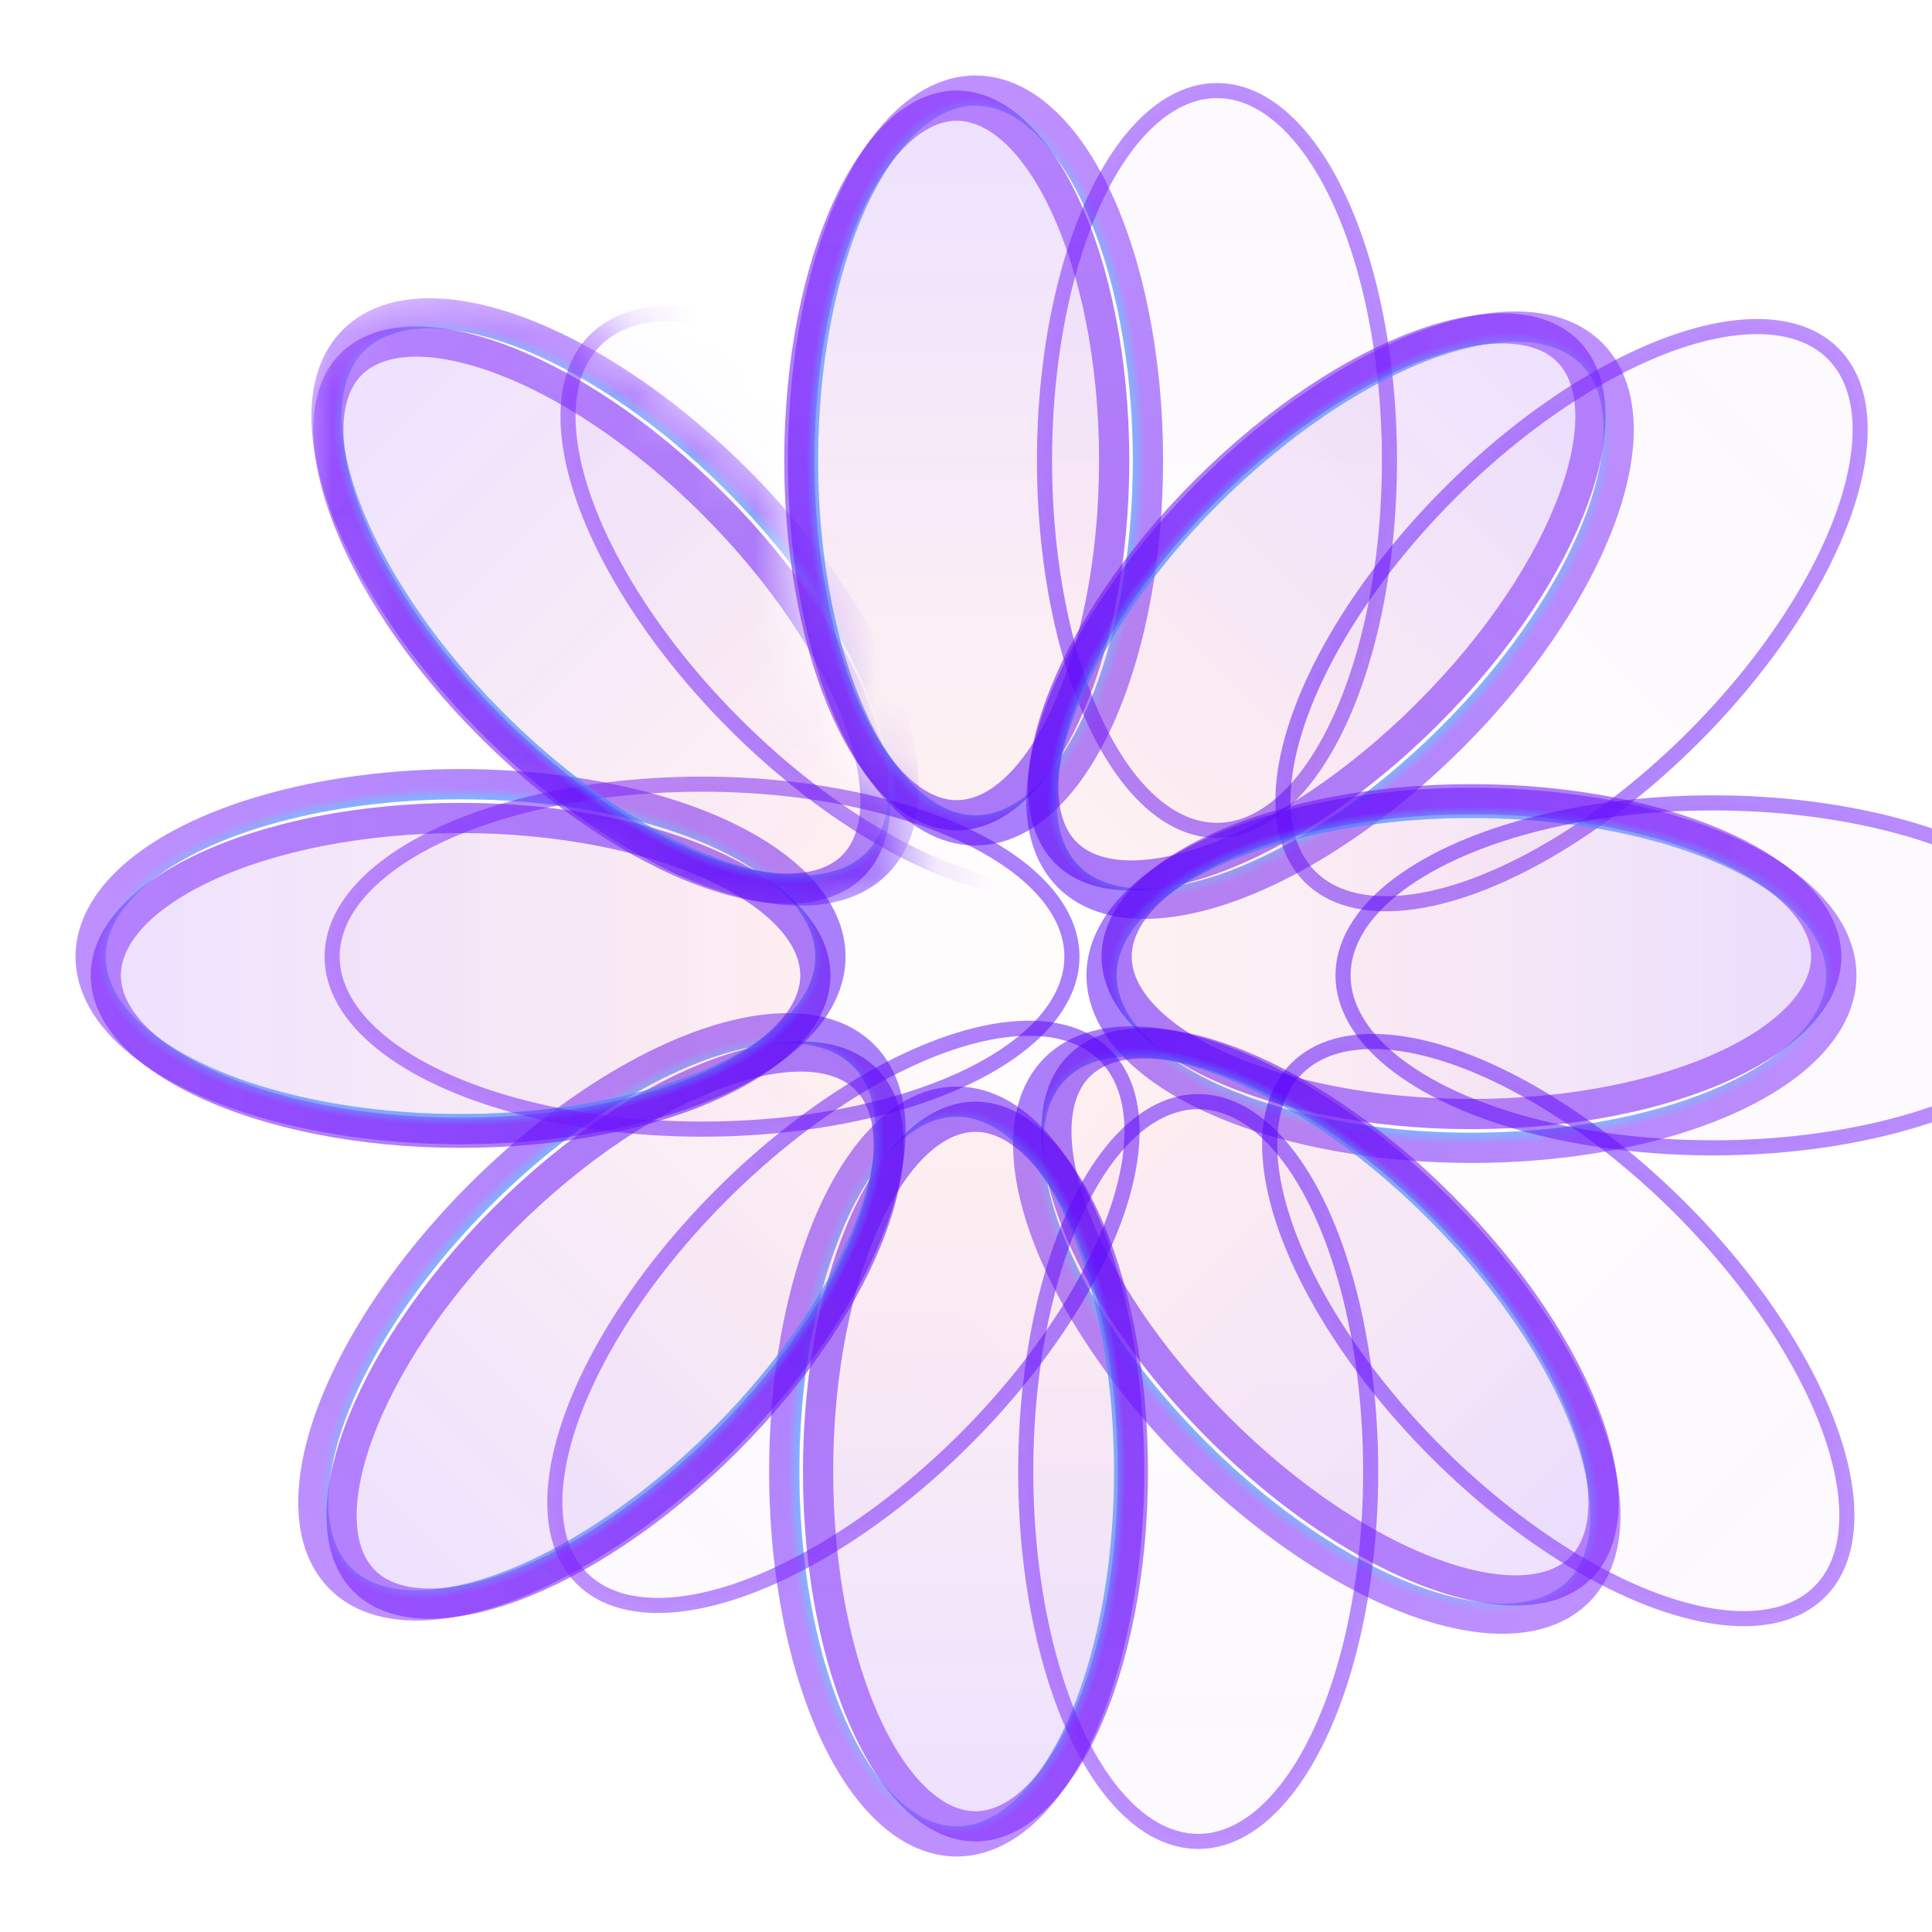 <svg width="32" height="32" viewBox="0 0 32 32" fill="none" xmlns="http://www.w3.org/2000/svg">
<ellipse cx="15.847" cy="7.627" rx="2.857" ry="6.127" fill="url(#paint0_linear_6150_111296)" fill-opacity="0.5"/>
<path d="M18.454 7.627C18.454 9.291 18.139 10.784 17.64 11.853C17.133 12.942 16.481 13.503 15.847 13.503C15.213 13.503 14.561 12.942 14.053 11.853C13.555 10.784 13.24 9.291 13.24 7.627C13.24 5.963 13.555 4.469 14.053 3.4C14.561 2.311 15.213 1.75 15.847 1.75C16.481 1.75 17.133 2.311 17.64 3.4C18.139 4.469 18.454 5.963 18.454 7.627Z" stroke="url(#paint1_linear_6150_111296)" stroke-opacity="0.5" stroke-width="0.5"/>
<g filter="url(#filter0_f_6150_111296)">
<ellipse cx="16.157" cy="7.627" rx="2.857" ry="6.127" stroke="url(#paint2_linear_6150_111296)" stroke-opacity="0.5" stroke-width="0.5"/>
<ellipse cx="16.157" cy="7.627" rx="2.857" ry="6.127" stroke="url(#paint3_angular_6150_111296)" stroke-width="0.5"/>
</g>
<g filter="url(#filter1_bii_6150_111296)">
<ellipse cx="16.157" cy="7.627" rx="2.857" ry="6.127" fill="url(#paint4_linear_6150_111296)" fill-opacity="0.1"/>
<ellipse cx="16.157" cy="7.627" rx="2.857" ry="6.127" stroke="url(#paint5_linear_6150_111296)" stroke-opacity="0.5" stroke-width="0.25"/>
<ellipse cx="16.157" cy="7.627" rx="2.857" ry="6.127" stroke="url(#paint6_angular_6150_111296)" stroke-width="0.25"/>
</g>
<ellipse cx="21.811" cy="9.97" rx="2.857" ry="6.127" transform="rotate(45 21.811 9.97)" fill="url(#paint7_linear_6150_111296)" fill-opacity="0.5"/>
<path d="M23.654 11.813C22.478 12.99 21.199 13.823 20.091 14.227C18.961 14.638 18.104 14.573 17.656 14.125C17.207 13.677 17.143 12.819 17.554 11.69C17.958 10.582 18.791 9.303 19.968 8.127C21.144 6.95 22.423 6.117 23.531 5.713C24.661 5.302 25.518 5.366 25.966 5.815C26.415 6.263 26.479 7.12 26.068 8.25C25.664 9.358 24.831 10.637 23.654 11.813Z" stroke="url(#paint8_linear_6150_111296)" stroke-opacity="0.5" stroke-width="0.5"/>
<g filter="url(#filter2_f_6150_111296)">
<ellipse cx="22.03" cy="10.189" rx="2.857" ry="6.127" transform="rotate(45 22.03 10.189)" stroke="url(#paint9_linear_6150_111296)" stroke-opacity="0.5" stroke-width="0.5"/>
<ellipse cx="22.03" cy="10.189" rx="2.857" ry="6.127" transform="rotate(45 22.03 10.189)" stroke="url(#paint10_angular_6150_111296)" stroke-width="0.5"/>
</g>
<g filter="url(#filter3_bii_6150_111296)">
<ellipse cx="22.03" cy="10.189" rx="2.857" ry="6.127" transform="rotate(45 22.03 10.189)" fill="url(#paint11_linear_6150_111296)" fill-opacity="0.1"/>
<ellipse cx="22.03" cy="10.189" rx="2.857" ry="6.127" transform="rotate(45 22.03 10.189)" stroke="url(#paint12_linear_6150_111296)" stroke-opacity="0.5" stroke-width="0.25"/>
<ellipse cx="22.03" cy="10.189" rx="2.857" ry="6.127" transform="rotate(45 22.03 10.189)" stroke="url(#paint13_angular_6150_111296)" stroke-width="0.25"/>
</g>
<ellipse cx="24.372" cy="15.845" rx="2.857" ry="6.127" transform="rotate(90 24.372 15.845)" fill="url(#paint14_linear_6150_111296)" fill-opacity="0.5"/>
<path d="M24.372 18.452C22.708 18.452 21.214 18.137 20.145 17.639C19.056 17.131 18.495 16.479 18.495 15.845C18.495 15.211 19.056 14.559 20.145 14.052C21.214 13.553 22.708 13.238 24.372 13.238C26.035 13.238 27.529 13.553 28.598 14.052C29.687 14.559 30.248 15.211 30.248 15.845C30.248 16.479 29.687 17.131 28.598 17.639C27.529 18.137 26.035 18.452 24.372 18.452Z" stroke="url(#paint15_linear_6150_111296)" stroke-opacity="0.5" stroke-width="0.5"/>
<g filter="url(#filter4_f_6150_111296)">
<ellipse cx="24.372" cy="16.155" rx="2.857" ry="6.127" transform="rotate(90 24.372 16.155)" stroke="url(#paint16_linear_6150_111296)" stroke-opacity="0.5" stroke-width="0.5"/>
<ellipse cx="24.372" cy="16.155" rx="2.857" ry="6.127" transform="rotate(90 24.372 16.155)" stroke="url(#paint17_angular_6150_111296)" stroke-width="0.5"/>
</g>
<g filter="url(#filter5_bii_6150_111296)">
<ellipse cx="24.372" cy="16.155" rx="2.857" ry="6.127" transform="rotate(90 24.372 16.155)" fill="url(#paint18_linear_6150_111296)" fill-opacity="0.1"/>
<ellipse cx="24.372" cy="16.155" rx="2.857" ry="6.127" transform="rotate(90 24.372 16.155)" stroke="url(#paint19_linear_6150_111296)" stroke-opacity="0.5" stroke-width="0.25"/>
<ellipse cx="24.372" cy="16.155" rx="2.857" ry="6.127" transform="rotate(90 24.372 16.155)" stroke="url(#paint20_angular_6150_111296)" stroke-width="0.25"/>
</g>
<ellipse cx="22.029" cy="21.811" rx="2.857" ry="6.127" transform="rotate(135 22.029 21.811)" fill="url(#paint21_linear_6150_111296)" fill-opacity="0.5"/>
<path d="M20.186 23.654C19.009 22.478 18.175 21.199 17.772 20.091C17.361 18.962 17.425 18.104 17.873 17.656C18.322 17.207 19.179 17.143 20.308 17.554C21.416 17.958 22.696 18.791 23.872 19.968C25.048 21.144 25.882 22.423 26.285 23.532C26.697 24.661 26.632 25.518 26.184 25.966C25.736 26.415 24.878 26.479 23.749 26.068C22.641 25.665 21.362 24.831 20.186 23.654Z" stroke="url(#paint22_linear_6150_111296)" stroke-opacity="0.5" stroke-width="0.5"/>
<g filter="url(#filter6_f_6150_111296)">
<ellipse cx="21.81" cy="22.03" rx="2.857" ry="6.127" transform="rotate(135 21.81 22.03)" stroke="url(#paint23_linear_6150_111296)" stroke-opacity="0.5" stroke-width="0.5"/>
<ellipse cx="21.81" cy="22.03" rx="2.857" ry="6.127" transform="rotate(135 21.81 22.03)" stroke="url(#paint24_angular_6150_111296)" stroke-width="0.5"/>
</g>
<g filter="url(#filter7_bii_6150_111296)">
<ellipse cx="21.81" cy="22.03" rx="2.857" ry="6.127" transform="rotate(135 21.81 22.03)" fill="url(#paint25_linear_6150_111296)" fill-opacity="0.1"/>
<ellipse cx="21.81" cy="22.03" rx="2.857" ry="6.127" transform="rotate(135 21.81 22.03)" stroke="url(#paint26_linear_6150_111296)" stroke-opacity="0.5" stroke-width="0.25"/>
<ellipse cx="21.81" cy="22.03" rx="2.857" ry="6.127" transform="rotate(135 21.81 22.03)" stroke="url(#paint27_angular_6150_111296)" stroke-width="0.25"/>
</g>
<ellipse cx="16.157" cy="24.373" rx="2.857" ry="6.127" transform="rotate(-180 16.157 24.373)" fill="url(#paint28_linear_6150_111296)" fill-opacity="0.5"/>
<path d="M13.55 24.373C13.55 22.709 13.865 21.215 14.364 20.147C14.871 19.058 15.523 18.497 16.157 18.497C16.791 18.497 17.442 19.058 17.95 20.147C18.449 21.215 18.764 22.709 18.764 24.373C18.764 26.037 18.449 27.531 17.95 28.6C17.442 29.689 16.791 30.25 16.157 30.25C15.523 30.25 14.871 29.689 14.364 28.6C13.865 27.531 13.55 26.037 13.55 24.373Z" stroke="url(#paint29_linear_6150_111296)" stroke-opacity="0.5" stroke-width="0.5"/>
<g filter="url(#filter8_f_6150_111296)">
<ellipse cx="15.846" cy="24.373" rx="2.857" ry="6.127" transform="rotate(-180 15.846 24.373)" stroke="url(#paint30_linear_6150_111296)" stroke-opacity="0.5" stroke-width="0.5"/>
<ellipse cx="15.846" cy="24.373" rx="2.857" ry="6.127" transform="rotate(-180 15.846 24.373)" stroke="url(#paint31_angular_6150_111296)" stroke-width="0.5"/>
</g>
<g filter="url(#filter9_bii_6150_111296)">
<ellipse cx="15.846" cy="24.373" rx="2.857" ry="6.127" transform="rotate(-180 15.846 24.373)" fill="url(#paint32_linear_6150_111296)" fill-opacity="0.1"/>
<ellipse cx="15.846" cy="24.373" rx="2.857" ry="6.127" transform="rotate(-180 15.846 24.373)" stroke="url(#paint33_linear_6150_111296)" stroke-opacity="0.5" stroke-width="0.25"/>
<ellipse cx="15.846" cy="24.373" rx="2.857" ry="6.127" transform="rotate(-180 15.846 24.373)" stroke="url(#paint34_angular_6150_111296)" stroke-width="0.25"/>
</g>
<ellipse cx="10.189" cy="22.03" rx="2.857" ry="6.127" transform="rotate(-135 10.189 22.03)" fill="url(#paint35_linear_6150_111296)" fill-opacity="0.5"/>
<path d="M8.346 20.187C9.522 19.01 10.801 18.177 11.909 17.773C13.039 17.362 13.896 17.427 14.344 17.875C14.793 18.323 14.857 19.18 14.446 20.31C14.042 21.418 13.209 22.697 12.032 23.873C10.856 25.05 9.577 25.883 8.469 26.287C7.339 26.698 6.482 26.634 6.034 26.185C5.585 25.737 5.521 24.88 5.932 23.75C6.336 22.642 7.169 21.363 8.346 20.187Z" stroke="url(#paint36_linear_6150_111296)" stroke-opacity="0.5" stroke-width="0.5"/>
<g filter="url(#filter10_f_6150_111296)">
<ellipse cx="9.97" cy="21.811" rx="2.857" ry="6.127" transform="rotate(-135 9.97 21.811)" stroke="url(#paint37_linear_6150_111296)" stroke-opacity="0.5" stroke-width="0.5"/>
<ellipse cx="9.97" cy="21.811" rx="2.857" ry="6.127" transform="rotate(-135 9.97 21.811)" stroke="url(#paint38_angular_6150_111296)" stroke-width="0.5"/>
</g>
<g filter="url(#filter11_bii_6150_111296)">
<ellipse cx="9.97" cy="21.811" rx="2.857" ry="6.127" transform="rotate(-135 9.97 21.811)" fill="url(#paint39_linear_6150_111296)" fill-opacity="0.1"/>
<ellipse cx="9.97" cy="21.811" rx="2.857" ry="6.127" transform="rotate(-135 9.97 21.811)" stroke="url(#paint40_linear_6150_111296)" stroke-opacity="0.5" stroke-width="0.25"/>
<ellipse cx="9.97" cy="21.811" rx="2.857" ry="6.127" transform="rotate(-135 9.97 21.811)" stroke="url(#paint41_angular_6150_111296)" stroke-width="0.25"/>
</g>
<ellipse cx="7.628" cy="16.155" rx="2.857" ry="6.127" transform="rotate(-90 7.628 16.155)" fill="url(#paint42_linear_6150_111296)" fill-opacity="0.5"/>
<path d="M7.628 13.548C9.292 13.548 10.786 13.863 11.855 14.361C12.944 14.869 13.505 15.521 13.505 16.155C13.505 16.789 12.944 17.441 11.855 17.948C10.786 18.447 9.292 18.762 7.628 18.762C5.965 18.762 4.471 18.447 3.402 17.948C2.313 17.441 1.752 16.789 1.752 16.155C1.752 15.521 2.313 14.869 3.402 14.361C4.471 13.863 5.965 13.548 7.628 13.548Z" stroke="url(#paint43_linear_6150_111296)" stroke-opacity="0.5" stroke-width="0.5"/>
<g filter="url(#filter12_f_6150_111296)">
<ellipse cx="7.628" cy="15.845" rx="2.857" ry="6.127" transform="rotate(-90 7.628 15.845)" stroke="url(#paint44_linear_6150_111296)" stroke-opacity="0.5" stroke-width="0.5"/>
<ellipse cx="7.628" cy="15.845" rx="2.857" ry="6.127" transform="rotate(-90 7.628 15.845)" stroke="url(#paint45_angular_6150_111296)" stroke-width="0.5"/>
</g>
<g filter="url(#filter13_bii_6150_111296)">
<ellipse cx="7.628" cy="15.845" rx="2.857" ry="6.127" transform="rotate(-90 7.628 15.845)" fill="url(#paint46_linear_6150_111296)" fill-opacity="0.1"/>
<ellipse cx="7.628" cy="15.845" rx="2.857" ry="6.127" transform="rotate(-90 7.628 15.845)" stroke="url(#paint47_linear_6150_111296)" stroke-opacity="0.5" stroke-width="0.25"/>
<ellipse cx="7.628" cy="15.845" rx="2.857" ry="6.127" transform="rotate(-90 7.628 15.845)" stroke="url(#paint48_angular_6150_111296)" stroke-width="0.25"/>
</g>
<mask id="mask0_6150_111296" style="mask-type:alpha" maskUnits="userSpaceOnUse" x="4" y="4" width="12" height="12">
<path d="M15.347 13.815C13.508 12.666 13.031 9.419 13.022 7.939C11.934 6.92 9.538 4.82 8.661 4.569C7.564 4.256 6.049 4.439 5.056 5.484C4.064 6.528 4.9 10.054 6.049 11.752C7.198 13.45 11.403 15.565 12.474 15.696C13.545 15.826 15.373 15.252 15.347 13.815Z" fill="#D9D9D9"/>
</mask>
<g mask="url(#mask0_6150_111296)">
<ellipse cx="9.969" cy="10.189" rx="2.857" ry="6.127" transform="rotate(-45 9.969 10.189)" fill="url(#paint49_linear_6150_111296)" fill-opacity="0.5"/>
<path d="M11.812 8.346C12.989 9.522 13.823 10.801 14.226 11.909C14.637 13.038 14.573 13.896 14.125 14.344C13.676 14.792 12.819 14.857 11.69 14.445C10.582 14.042 9.302 13.209 8.126 12.032C6.95 10.856 6.116 9.577 5.713 8.468C5.302 7.339 5.366 6.482 5.814 6.034C6.262 5.585 7.12 5.521 8.249 5.932C9.357 6.335 10.636 7.169 11.812 8.346Z" stroke="url(#paint50_linear_6150_111296)" stroke-opacity="0.5" stroke-width="0.5"/>
<g filter="url(#filter14_f_6150_111296)">
<ellipse cx="10.188" cy="9.97" rx="2.857" ry="6.127" transform="rotate(-45 10.188 9.97)" stroke="url(#paint51_linear_6150_111296)" stroke-opacity="0.5" stroke-width="0.5"/>
<ellipse cx="10.188" cy="9.97" rx="2.857" ry="6.127" transform="rotate(-45 10.188 9.97)" stroke="url(#paint52_angular_6150_111296)" stroke-width="0.5"/>
</g>
<g filter="url(#filter15_bii_6150_111296)">
<ellipse cx="10.188" cy="9.97" rx="2.857" ry="6.127" transform="rotate(-45 10.188 9.97)" fill="url(#paint53_linear_6150_111296)" fill-opacity="0.1"/>
<ellipse cx="10.188" cy="9.97" rx="2.857" ry="6.127" transform="rotate(-45 10.188 9.97)" stroke="url(#paint54_linear_6150_111296)" stroke-opacity="0.5" stroke-width="0.25"/>
<ellipse cx="10.188" cy="9.97" rx="2.857" ry="6.127" transform="rotate(-45 10.188 9.97)" stroke="url(#paint55_angular_6150_111296)" stroke-width="0.25"/>
</g>
</g>
<defs>
<filter id="filter0_f_6150_111296" x="12.551" y="0.75" width="7.213" height="13.753" filterUnits="userSpaceOnUse" color-interpolation-filters="sRGB">
<feFlood flood-opacity="0" result="BackgroundImageFix"/>
<feBlend mode="normal" in="SourceGraphic" in2="BackgroundImageFix" result="shape"/>
<feGaussianBlur stdDeviation="0.25" result="effect1_foregroundBlur_6150_111296"/>
</filter>
<filter id="filter1_bii_6150_111296" x="11.176" y="-2.625" width="11.963" height="19.703" filterUnits="userSpaceOnUse" color-interpolation-filters="sRGB">
<feFlood flood-opacity="0" result="BackgroundImageFix"/>
<feGaussianBlur in="BackgroundImageFix" stdDeviation="1"/>
<feComposite in2="SourceAlpha" operator="in" result="effect1_backgroundBlur_6150_111296"/>
<feBlend mode="normal" in="SourceGraphic" in2="effect1_backgroundBlur_6150_111296" result="shape"/>
<feColorMatrix in="SourceAlpha" type="matrix" values="0 0 0 0 0 0 0 0 0 0 0 0 0 0 0 0 0 0 127 0" result="hardAlpha"/>
<feOffset dy="4"/>
<feGaussianBlur stdDeviation="1.6"/>
<feComposite in2="hardAlpha" operator="arithmetic" k2="-1" k3="1"/>
<feColorMatrix type="matrix" values="0 0 0 0 0.49 0 0 0 0 0.133 0 0 0 0 1 0 0 0 0.65 0"/>
<feBlend mode="normal" in2="shape" result="effect2_innerShadow_6150_111296"/>
<feColorMatrix in="SourceAlpha" type="matrix" values="0 0 0 0 0 0 0 0 0 0 0 0 0 0 0 0 0 0 127 0" result="hardAlpha"/>
<feOffset dx="4" dy="-4"/>
<feGaussianBlur stdDeviation="2.15"/>
<feComposite in2="hardAlpha" operator="arithmetic" k2="-1" k3="1"/>
<feColorMatrix type="matrix" values="0 0 0 0 0.329 0 0 0 0 0 0 0 0 0 0.988 0 0 0 0.58 0"/>
<feBlend mode="normal" in2="effect2_innerShadow_6150_111296" result="effect3_innerShadow_6150_111296"/>
</filter>
<filter id="filter2_f_6150_111296" x="16.498" y="4.658" width="11.062" height="11.062" filterUnits="userSpaceOnUse" color-interpolation-filters="sRGB">
<feFlood flood-opacity="0" result="BackgroundImageFix"/>
<feBlend mode="normal" in="SourceGraphic" in2="BackgroundImageFix" result="shape"/>
<feGaussianBlur stdDeviation="0.25" result="effect1_foregroundBlur_6150_111296"/>
</filter>
<filter id="filter3_bii_6150_111296" x="15.123" y="1.283" width="15.812" height="17.012" filterUnits="userSpaceOnUse" color-interpolation-filters="sRGB">
<feFlood flood-opacity="0" result="BackgroundImageFix"/>
<feGaussianBlur in="BackgroundImageFix" stdDeviation="1"/>
<feComposite in2="SourceAlpha" operator="in" result="effect1_backgroundBlur_6150_111296"/>
<feBlend mode="normal" in="SourceGraphic" in2="effect1_backgroundBlur_6150_111296" result="shape"/>
<feColorMatrix in="SourceAlpha" type="matrix" values="0 0 0 0 0 0 0 0 0 0 0 0 0 0 0 0 0 0 127 0" result="hardAlpha"/>
<feOffset dy="4"/>
<feGaussianBlur stdDeviation="1.6"/>
<feComposite in2="hardAlpha" operator="arithmetic" k2="-1" k3="1"/>
<feColorMatrix type="matrix" values="0 0 0 0 0.49 0 0 0 0 0.133 0 0 0 0 1 0 0 0 0.65 0"/>
<feBlend mode="normal" in2="shape" result="effect2_innerShadow_6150_111296"/>
<feColorMatrix in="SourceAlpha" type="matrix" values="0 0 0 0 0 0 0 0 0 0 0 0 0 0 0 0 0 0 127 0" result="hardAlpha"/>
<feOffset dx="4" dy="-4"/>
<feGaussianBlur stdDeviation="2.15"/>
<feComposite in2="hardAlpha" operator="arithmetic" k2="-1" k3="1"/>
<feColorMatrix type="matrix" values="0 0 0 0 0.329 0 0 0 0 0 0 0 0 0 0.988 0 0 0 0.58 0"/>
<feBlend mode="normal" in2="effect2_innerShadow_6150_111296" result="effect3_innerShadow_6150_111296"/>
</filter>
<filter id="filter4_f_6150_111296" x="17.494" y="12.548" width="13.754" height="7.213" filterUnits="userSpaceOnUse" color-interpolation-filters="sRGB">
<feFlood flood-opacity="0" result="BackgroundImageFix"/>
<feBlend mode="normal" in="SourceGraphic" in2="BackgroundImageFix" result="shape"/>
<feGaussianBlur stdDeviation="0.25" result="effect1_foregroundBlur_6150_111296"/>
</filter>
<filter id="filter5_bii_6150_111296" x="16.119" y="9.173" width="18.504" height="13.164" filterUnits="userSpaceOnUse" color-interpolation-filters="sRGB">
<feFlood flood-opacity="0" result="BackgroundImageFix"/>
<feGaussianBlur in="BackgroundImageFix" stdDeviation="1"/>
<feComposite in2="SourceAlpha" operator="in" result="effect1_backgroundBlur_6150_111296"/>
<feBlend mode="normal" in="SourceGraphic" in2="effect1_backgroundBlur_6150_111296" result="shape"/>
<feColorMatrix in="SourceAlpha" type="matrix" values="0 0 0 0 0 0 0 0 0 0 0 0 0 0 0 0 0 0 127 0" result="hardAlpha"/>
<feOffset dy="4"/>
<feGaussianBlur stdDeviation="1.6"/>
<feComposite in2="hardAlpha" operator="arithmetic" k2="-1" k3="1"/>
<feColorMatrix type="matrix" values="0 0 0 0 0.49 0 0 0 0 0.133 0 0 0 0 1 0 0 0 0.65 0"/>
<feBlend mode="normal" in2="shape" result="effect2_innerShadow_6150_111296"/>
<feColorMatrix in="SourceAlpha" type="matrix" values="0 0 0 0 0 0 0 0 0 0 0 0 0 0 0 0 0 0 127 0" result="hardAlpha"/>
<feOffset dx="4" dy="-4"/>
<feGaussianBlur stdDeviation="2.15"/>
<feComposite in2="hardAlpha" operator="arithmetic" k2="-1" k3="1"/>
<feColorMatrix type="matrix" values="0 0 0 0 0.329 0 0 0 0 0 0 0 0 0 0.988 0 0 0 0.58 0"/>
<feBlend mode="normal" in2="effect2_innerShadow_6150_111296" result="effect3_innerShadow_6150_111296"/>
</filter>
<filter id="filter6_f_6150_111296" x="16.279" y="16.499" width="11.062" height="11.062" filterUnits="userSpaceOnUse" color-interpolation-filters="sRGB">
<feFlood flood-opacity="0" result="BackgroundImageFix"/>
<feBlend mode="normal" in="SourceGraphic" in2="BackgroundImageFix" result="shape"/>
<feGaussianBlur stdDeviation="0.25" result="effect1_foregroundBlur_6150_111296"/>
</filter>
<filter id="filter7_bii_6150_111296" x="14.904" y="13.124" width="15.812" height="17.012" filterUnits="userSpaceOnUse" color-interpolation-filters="sRGB">
<feFlood flood-opacity="0" result="BackgroundImageFix"/>
<feGaussianBlur in="BackgroundImageFix" stdDeviation="1"/>
<feComposite in2="SourceAlpha" operator="in" result="effect1_backgroundBlur_6150_111296"/>
<feBlend mode="normal" in="SourceGraphic" in2="effect1_backgroundBlur_6150_111296" result="shape"/>
<feColorMatrix in="SourceAlpha" type="matrix" values="0 0 0 0 0 0 0 0 0 0 0 0 0 0 0 0 0 0 127 0" result="hardAlpha"/>
<feOffset dy="4"/>
<feGaussianBlur stdDeviation="1.6"/>
<feComposite in2="hardAlpha" operator="arithmetic" k2="-1" k3="1"/>
<feColorMatrix type="matrix" values="0 0 0 0 0.49 0 0 0 0 0.133 0 0 0 0 1 0 0 0 0.65 0"/>
<feBlend mode="normal" in2="shape" result="effect2_innerShadow_6150_111296"/>
<feColorMatrix in="SourceAlpha" type="matrix" values="0 0 0 0 0 0 0 0 0 0 0 0 0 0 0 0 0 0 127 0" result="hardAlpha"/>
<feOffset dx="4" dy="-4"/>
<feGaussianBlur stdDeviation="2.15"/>
<feComposite in2="hardAlpha" operator="arithmetic" k2="-1" k3="1"/>
<feColorMatrix type="matrix" values="0 0 0 0 0.329 0 0 0 0 0 0 0 0 0 0.988 0 0 0 0.58 0"/>
<feBlend mode="normal" in2="effect2_innerShadow_6150_111296" result="effect3_innerShadow_6150_111296"/>
</filter>
<filter id="filter8_f_6150_111296" x="12.24" y="17.497" width="7.213" height="13.753" filterUnits="userSpaceOnUse" color-interpolation-filters="sRGB">
<feFlood flood-opacity="0" result="BackgroundImageFix"/>
<feBlend mode="normal" in="SourceGraphic" in2="BackgroundImageFix" result="shape"/>
<feGaussianBlur stdDeviation="0.25" result="effect1_foregroundBlur_6150_111296"/>
</filter>
<filter id="filter9_bii_6150_111296" x="10.865" y="14.122" width="11.963" height="19.703" filterUnits="userSpaceOnUse" color-interpolation-filters="sRGB">
<feFlood flood-opacity="0" result="BackgroundImageFix"/>
<feGaussianBlur in="BackgroundImageFix" stdDeviation="1"/>
<feComposite in2="SourceAlpha" operator="in" result="effect1_backgroundBlur_6150_111296"/>
<feBlend mode="normal" in="SourceGraphic" in2="effect1_backgroundBlur_6150_111296" result="shape"/>
<feColorMatrix in="SourceAlpha" type="matrix" values="0 0 0 0 0 0 0 0 0 0 0 0 0 0 0 0 0 0 127 0" result="hardAlpha"/>
<feOffset dy="4"/>
<feGaussianBlur stdDeviation="1.6"/>
<feComposite in2="hardAlpha" operator="arithmetic" k2="-1" k3="1"/>
<feColorMatrix type="matrix" values="0 0 0 0 0.49 0 0 0 0 0.133 0 0 0 0 1 0 0 0 0.65 0"/>
<feBlend mode="normal" in2="shape" result="effect2_innerShadow_6150_111296"/>
<feColorMatrix in="SourceAlpha" type="matrix" values="0 0 0 0 0 0 0 0 0 0 0 0 0 0 0 0 0 0 127 0" result="hardAlpha"/>
<feOffset dx="4" dy="-4"/>
<feGaussianBlur stdDeviation="2.15"/>
<feComposite in2="hardAlpha" operator="arithmetic" k2="-1" k3="1"/>
<feColorMatrix type="matrix" values="0 0 0 0 0.329 0 0 0 0 0 0 0 0 0 0.988 0 0 0 0.58 0"/>
<feBlend mode="normal" in2="effect2_innerShadow_6150_111296" result="effect3_innerShadow_6150_111296"/>
</filter>
<filter id="filter10_f_6150_111296" x="4.439" y="16.28" width="11.062" height="11.062" filterUnits="userSpaceOnUse" color-interpolation-filters="sRGB">
<feFlood flood-opacity="0" result="BackgroundImageFix"/>
<feBlend mode="normal" in="SourceGraphic" in2="BackgroundImageFix" result="shape"/>
<feGaussianBlur stdDeviation="0.25" result="effect1_foregroundBlur_6150_111296"/>
</filter>
<filter id="filter11_bii_6150_111296" x="3.064" y="12.905" width="15.812" height="17.012" filterUnits="userSpaceOnUse" color-interpolation-filters="sRGB">
<feFlood flood-opacity="0" result="BackgroundImageFix"/>
<feGaussianBlur in="BackgroundImageFix" stdDeviation="1"/>
<feComposite in2="SourceAlpha" operator="in" result="effect1_backgroundBlur_6150_111296"/>
<feBlend mode="normal" in="SourceGraphic" in2="effect1_backgroundBlur_6150_111296" result="shape"/>
<feColorMatrix in="SourceAlpha" type="matrix" values="0 0 0 0 0 0 0 0 0 0 0 0 0 0 0 0 0 0 127 0" result="hardAlpha"/>
<feOffset dy="4"/>
<feGaussianBlur stdDeviation="1.6"/>
<feComposite in2="hardAlpha" operator="arithmetic" k2="-1" k3="1"/>
<feColorMatrix type="matrix" values="0 0 0 0 0.49 0 0 0 0 0.133 0 0 0 0 1 0 0 0 0.65 0"/>
<feBlend mode="normal" in2="shape" result="effect2_innerShadow_6150_111296"/>
<feColorMatrix in="SourceAlpha" type="matrix" values="0 0 0 0 0 0 0 0 0 0 0 0 0 0 0 0 0 0 127 0" result="hardAlpha"/>
<feOffset dx="4" dy="-4"/>
<feGaussianBlur stdDeviation="2.15"/>
<feComposite in2="hardAlpha" operator="arithmetic" k2="-1" k3="1"/>
<feColorMatrix type="matrix" values="0 0 0 0 0.329 0 0 0 0 0 0 0 0 0 0.988 0 0 0 0.58 0"/>
<feBlend mode="normal" in2="effect2_innerShadow_6150_111296" result="effect3_innerShadow_6150_111296"/>
</filter>
<filter id="filter12_f_6150_111296" x="0.752" y="12.238" width="13.754" height="7.213" filterUnits="userSpaceOnUse" color-interpolation-filters="sRGB">
<feFlood flood-opacity="0" result="BackgroundImageFix"/>
<feBlend mode="normal" in="SourceGraphic" in2="BackgroundImageFix" result="shape"/>
<feGaussianBlur stdDeviation="0.25" result="effect1_foregroundBlur_6150_111296"/>
</filter>
<filter id="filter13_bii_6150_111296" x="-0.623" y="8.863" width="18.504" height="13.164" filterUnits="userSpaceOnUse" color-interpolation-filters="sRGB">
<feFlood flood-opacity="0" result="BackgroundImageFix"/>
<feGaussianBlur in="BackgroundImageFix" stdDeviation="1"/>
<feComposite in2="SourceAlpha" operator="in" result="effect1_backgroundBlur_6150_111296"/>
<feBlend mode="normal" in="SourceGraphic" in2="effect1_backgroundBlur_6150_111296" result="shape"/>
<feColorMatrix in="SourceAlpha" type="matrix" values="0 0 0 0 0 0 0 0 0 0 0 0 0 0 0 0 0 0 127 0" result="hardAlpha"/>
<feOffset dy="4"/>
<feGaussianBlur stdDeviation="1.6"/>
<feComposite in2="hardAlpha" operator="arithmetic" k2="-1" k3="1"/>
<feColorMatrix type="matrix" values="0 0 0 0 0.49 0 0 0 0 0.133 0 0 0 0 1 0 0 0 0.65 0"/>
<feBlend mode="normal" in2="shape" result="effect2_innerShadow_6150_111296"/>
<feColorMatrix in="SourceAlpha" type="matrix" values="0 0 0 0 0 0 0 0 0 0 0 0 0 0 0 0 0 0 127 0" result="hardAlpha"/>
<feOffset dx="4" dy="-4"/>
<feGaussianBlur stdDeviation="2.15"/>
<feComposite in2="hardAlpha" operator="arithmetic" k2="-1" k3="1"/>
<feColorMatrix type="matrix" values="0 0 0 0 0.329 0 0 0 0 0 0 0 0 0 0.988 0 0 0 0.58 0"/>
<feBlend mode="normal" in2="effect2_innerShadow_6150_111296" result="effect3_innerShadow_6150_111296"/>
</filter>
<filter id="filter14_f_6150_111296" x="4.656" y="4.439" width="11.062" height="11.062" filterUnits="userSpaceOnUse" color-interpolation-filters="sRGB">
<feFlood flood-opacity="0" result="BackgroundImageFix"/>
<feBlend mode="normal" in="SourceGraphic" in2="BackgroundImageFix" result="shape"/>
<feGaussianBlur stdDeviation="0.25" result="effect1_foregroundBlur_6150_111296"/>
</filter>
<filter id="filter15_bii_6150_111296" x="3.281" y="1.064" width="15.812" height="17.012" filterUnits="userSpaceOnUse" color-interpolation-filters="sRGB">
<feFlood flood-opacity="0" result="BackgroundImageFix"/>
<feGaussianBlur in="BackgroundImageFix" stdDeviation="1"/>
<feComposite in2="SourceAlpha" operator="in" result="effect1_backgroundBlur_6150_111296"/>
<feBlend mode="normal" in="SourceGraphic" in2="effect1_backgroundBlur_6150_111296" result="shape"/>
<feColorMatrix in="SourceAlpha" type="matrix" values="0 0 0 0 0 0 0 0 0 0 0 0 0 0 0 0 0 0 127 0" result="hardAlpha"/>
<feOffset dy="4"/>
<feGaussianBlur stdDeviation="1.6"/>
<feComposite in2="hardAlpha" operator="arithmetic" k2="-1" k3="1"/>
<feColorMatrix type="matrix" values="0 0 0 0 0.49 0 0 0 0 0.133 0 0 0 0 1 0 0 0 0.65 0"/>
<feBlend mode="normal" in2="shape" result="effect2_innerShadow_6150_111296"/>
<feColorMatrix in="SourceAlpha" type="matrix" values="0 0 0 0 0 0 0 0 0 0 0 0 0 0 0 0 0 0 127 0" result="hardAlpha"/>
<feOffset dx="4" dy="-4"/>
<feGaussianBlur stdDeviation="2.15"/>
<feComposite in2="hardAlpha" operator="arithmetic" k2="-1" k3="1"/>
<feColorMatrix type="matrix" values="0 0 0 0 0.329 0 0 0 0 0 0 0 0 0 0.988 0 0 0 0.58 0"/>
<feBlend mode="normal" in2="effect2_innerShadow_6150_111296" result="effect3_innerShadow_6150_111296"/>
</filter>
<linearGradient id="paint0_linear_6150_111296" x1="15.847" y1="1.5" x2="15.847" y2="13.753" gradientUnits="userSpaceOnUse">
<stop stop-color="#7D22FF" stop-opacity="0.28"/>
<stop offset="1" stop-color="#FF8E8E" stop-opacity="0.23"/>
</linearGradient>
<linearGradient id="paint1_linear_6150_111296" x1="15.847" y1="1.5" x2="15.847" y2="13.753" gradientUnits="userSpaceOnUse">
<stop stop-color="#7D22FF"/>
<stop offset="1" stop-color="#5400FC"/>
</linearGradient>
<linearGradient id="paint2_linear_6150_111296" x1="16.157" y1="1.5" x2="16.157" y2="13.753" gradientUnits="userSpaceOnUse">
<stop stop-color="#7D22FF"/>
<stop offset="1" stop-color="#5400FC"/>
</linearGradient>
<radialGradient id="paint3_angular_6150_111296" cx="0" cy="0" r="1" gradientUnits="userSpaceOnUse" gradientTransform="translate(16.157 7.627) rotate(90) scale(6.127 2.857)">
<stop offset="0.195" stop-color="#35F5FF"/>
<stop offset="0.375" stop-color="#FFC526"/>
<stop offset="0.52" stop-color="#7D22FF"/>
<stop offset="0.685" stop-color="#7D22FF" stop-opacity="0.35"/>
<stop offset="0.825" stop-color="#35F5FF"/>
<stop offset="0.98" stop-color="#35F5FF" stop-opacity="0"/>
</radialGradient>
<linearGradient id="paint4_linear_6150_111296" x1="16.157" y1="1.5" x2="16.157" y2="13.753" gradientUnits="userSpaceOnUse">
<stop stop-color="#7D22FF" stop-opacity="0.28"/>
<stop offset="1" stop-color="#FF8E8E" stop-opacity="0.23"/>
</linearGradient>
<linearGradient id="paint5_linear_6150_111296" x1="16.157" y1="1.5" x2="16.157" y2="13.753" gradientUnits="userSpaceOnUse">
<stop stop-color="#7D22FF"/>
<stop offset="1" stop-color="#5400FC"/>
</linearGradient>
<radialGradient id="paint6_angular_6150_111296" cx="0" cy="0" r="1" gradientUnits="userSpaceOnUse" gradientTransform="translate(16.157 7.627) rotate(90) scale(6.127 2.857)">
<stop offset="0.17" stop-color="#35F5FF" stop-opacity="0.51"/>
<stop offset="0.31" stop-color="#35F5FF"/>
<stop offset="0.375" stop-color="#FED405"/>
<stop offset="0.52" stop-color="#7D22FF"/>
<stop offset="0.685" stop-color="#7D22FF" stop-opacity="0.35"/>
<stop offset="0.745" stop-color="#35F5FF" stop-opacity="0"/>
</radialGradient>
<linearGradient id="paint7_linear_6150_111296" x1="21.811" y1="3.843" x2="21.811" y2="16.096" gradientUnits="userSpaceOnUse">
<stop stop-color="#7D22FF" stop-opacity="0.28"/>
<stop offset="1" stop-color="#FF8E8E" stop-opacity="0.23"/>
</linearGradient>
<linearGradient id="paint8_linear_6150_111296" x1="26.143" y1="5.638" x2="17.479" y2="14.302" gradientUnits="userSpaceOnUse">
<stop stop-color="#7D22FF"/>
<stop offset="1" stop-color="#5400FC"/>
</linearGradient>
<linearGradient id="paint9_linear_6150_111296" x1="22.03" y1="4.062" x2="22.03" y2="16.315" gradientUnits="userSpaceOnUse">
<stop stop-color="#7D22FF"/>
<stop offset="1" stop-color="#5400FC"/>
</linearGradient>
<radialGradient id="paint10_angular_6150_111296" cx="0" cy="0" r="1" gradientUnits="userSpaceOnUse" gradientTransform="translate(22.03 10.189) rotate(90) scale(6.127 2.857)">
<stop offset="0.195" stop-color="#35F5FF"/>
<stop offset="0.375" stop-color="#FFC526"/>
<stop offset="0.52" stop-color="#7D22FF"/>
<stop offset="0.685" stop-color="#7D22FF" stop-opacity="0.35"/>
<stop offset="0.825" stop-color="#35F5FF"/>
<stop offset="0.98" stop-color="#35F5FF" stop-opacity="0"/>
</radialGradient>
<linearGradient id="paint11_linear_6150_111296" x1="22.03" y1="4.062" x2="22.03" y2="16.315" gradientUnits="userSpaceOnUse">
<stop stop-color="#7D22FF" stop-opacity="0.28"/>
<stop offset="1" stop-color="#FF8E8E" stop-opacity="0.23"/>
</linearGradient>
<linearGradient id="paint12_linear_6150_111296" x1="22.03" y1="4.062" x2="22.03" y2="16.315" gradientUnits="userSpaceOnUse">
<stop stop-color="#7D22FF"/>
<stop offset="1" stop-color="#5400FC"/>
</linearGradient>
<radialGradient id="paint13_angular_6150_111296" cx="0" cy="0" r="1" gradientUnits="userSpaceOnUse" gradientTransform="translate(22.03 10.189) rotate(90) scale(6.127 2.857)">
<stop offset="0.17" stop-color="#35F5FF" stop-opacity="0.51"/>
<stop offset="0.31" stop-color="#35F5FF"/>
<stop offset="0.375" stop-color="#FED405"/>
<stop offset="0.52" stop-color="#7D22FF"/>
<stop offset="0.685" stop-color="#7D22FF" stop-opacity="0.35"/>
<stop offset="0.745" stop-color="#35F5FF" stop-opacity="0"/>
</radialGradient>
<linearGradient id="paint14_linear_6150_111296" x1="24.372" y1="9.719" x2="24.372" y2="21.972" gradientUnits="userSpaceOnUse">
<stop stop-color="#7D22FF" stop-opacity="0.28"/>
<stop offset="1" stop-color="#FF8E8E" stop-opacity="0.23"/>
</linearGradient>
<linearGradient id="paint15_linear_6150_111296" x1="30.498" y1="15.845" x2="18.245" y2="15.845" gradientUnits="userSpaceOnUse">
<stop stop-color="#7D22FF"/>
<stop offset="1" stop-color="#5400FC"/>
</linearGradient>
<linearGradient id="paint16_linear_6150_111296" x1="24.372" y1="10.028" x2="24.372" y2="22.281" gradientUnits="userSpaceOnUse">
<stop stop-color="#7D22FF"/>
<stop offset="1" stop-color="#5400FC"/>
</linearGradient>
<radialGradient id="paint17_angular_6150_111296" cx="0" cy="0" r="1" gradientUnits="userSpaceOnUse" gradientTransform="translate(24.372 16.155) rotate(90) scale(6.127 2.857)">
<stop offset="0.195" stop-color="#35F5FF"/>
<stop offset="0.375" stop-color="#FFC526"/>
<stop offset="0.52" stop-color="#7D22FF"/>
<stop offset="0.685" stop-color="#7D22FF" stop-opacity="0.35"/>
<stop offset="0.825" stop-color="#35F5FF"/>
<stop offset="0.98" stop-color="#35F5FF" stop-opacity="0"/>
</radialGradient>
<linearGradient id="paint18_linear_6150_111296" x1="24.372" y1="10.028" x2="24.372" y2="22.281" gradientUnits="userSpaceOnUse">
<stop stop-color="#7D22FF" stop-opacity="0.28"/>
<stop offset="1" stop-color="#FF8E8E" stop-opacity="0.23"/>
</linearGradient>
<linearGradient id="paint19_linear_6150_111296" x1="24.372" y1="10.028" x2="24.372" y2="22.281" gradientUnits="userSpaceOnUse">
<stop stop-color="#7D22FF"/>
<stop offset="1" stop-color="#5400FC"/>
</linearGradient>
<radialGradient id="paint20_angular_6150_111296" cx="0" cy="0" r="1" gradientUnits="userSpaceOnUse" gradientTransform="translate(24.372 16.155) rotate(90) scale(6.127 2.857)">
<stop offset="0.17" stop-color="#35F5FF" stop-opacity="0.51"/>
<stop offset="0.31" stop-color="#35F5FF"/>
<stop offset="0.375" stop-color="#FED405"/>
<stop offset="0.52" stop-color="#7D22FF"/>
<stop offset="0.685" stop-color="#7D22FF" stop-opacity="0.35"/>
<stop offset="0.745" stop-color="#35F5FF" stop-opacity="0"/>
</radialGradient>
<linearGradient id="paint21_linear_6150_111296" x1="22.029" y1="15.685" x2="22.029" y2="27.938" gradientUnits="userSpaceOnUse">
<stop stop-color="#7D22FF" stop-opacity="0.28"/>
<stop offset="1" stop-color="#FF8E8E" stop-opacity="0.23"/>
</linearGradient>
<linearGradient id="paint22_linear_6150_111296" x1="26.361" y1="26.143" x2="17.697" y2="17.479" gradientUnits="userSpaceOnUse">
<stop stop-color="#7D22FF"/>
<stop offset="1" stop-color="#5400FC"/>
</linearGradient>
<linearGradient id="paint23_linear_6150_111296" x1="21.81" y1="15.903" x2="21.81" y2="28.157" gradientUnits="userSpaceOnUse">
<stop stop-color="#7D22FF"/>
<stop offset="1" stop-color="#5400FC"/>
</linearGradient>
<radialGradient id="paint24_angular_6150_111296" cx="0" cy="0" r="1" gradientUnits="userSpaceOnUse" gradientTransform="translate(21.81 22.03) rotate(90) scale(6.127 2.857)">
<stop offset="0.195" stop-color="#35F5FF"/>
<stop offset="0.375" stop-color="#FFC526"/>
<stop offset="0.52" stop-color="#7D22FF"/>
<stop offset="0.685" stop-color="#7D22FF" stop-opacity="0.35"/>
<stop offset="0.825" stop-color="#35F5FF"/>
<stop offset="0.98" stop-color="#35F5FF" stop-opacity="0"/>
</radialGradient>
<linearGradient id="paint25_linear_6150_111296" x1="21.81" y1="15.903" x2="21.81" y2="28.157" gradientUnits="userSpaceOnUse">
<stop stop-color="#7D22FF" stop-opacity="0.28"/>
<stop offset="1" stop-color="#FF8E8E" stop-opacity="0.23"/>
</linearGradient>
<linearGradient id="paint26_linear_6150_111296" x1="21.81" y1="15.903" x2="21.81" y2="28.157" gradientUnits="userSpaceOnUse">
<stop stop-color="#7D22FF"/>
<stop offset="1" stop-color="#5400FC"/>
</linearGradient>
<radialGradient id="paint27_angular_6150_111296" cx="0" cy="0" r="1" gradientUnits="userSpaceOnUse" gradientTransform="translate(21.81 22.03) rotate(90) scale(6.127 2.857)">
<stop offset="0.17" stop-color="#35F5FF" stop-opacity="0.51"/>
<stop offset="0.31" stop-color="#35F5FF"/>
<stop offset="0.375" stop-color="#FED405"/>
<stop offset="0.52" stop-color="#7D22FF"/>
<stop offset="0.685" stop-color="#7D22FF" stop-opacity="0.35"/>
<stop offset="0.745" stop-color="#35F5FF" stop-opacity="0"/>
</radialGradient>
<linearGradient id="paint28_linear_6150_111296" x1="16.157" y1="18.247" x2="16.157" y2="30.5" gradientUnits="userSpaceOnUse">
<stop stop-color="#7D22FF" stop-opacity="0.28"/>
<stop offset="1" stop-color="#FF8E8E" stop-opacity="0.23"/>
</linearGradient>
<linearGradient id="paint29_linear_6150_111296" x1="16.157" y1="30.5" x2="16.157" y2="18.247" gradientUnits="userSpaceOnUse">
<stop stop-color="#7D22FF"/>
<stop offset="1" stop-color="#5400FC"/>
</linearGradient>
<linearGradient id="paint30_linear_6150_111296" x1="15.846" y1="18.247" x2="15.846" y2="30.5" gradientUnits="userSpaceOnUse">
<stop stop-color="#7D22FF"/>
<stop offset="1" stop-color="#5400FC"/>
</linearGradient>
<radialGradient id="paint31_angular_6150_111296" cx="0" cy="0" r="1" gradientUnits="userSpaceOnUse" gradientTransform="translate(15.846 24.373) rotate(90) scale(6.127 2.857)">
<stop offset="0.195" stop-color="#35F5FF"/>
<stop offset="0.375" stop-color="#FFC526"/>
<stop offset="0.52" stop-color="#7D22FF"/>
<stop offset="0.685" stop-color="#7D22FF" stop-opacity="0.35"/>
<stop offset="0.825" stop-color="#35F5FF"/>
<stop offset="0.98" stop-color="#35F5FF" stop-opacity="0"/>
</radialGradient>
<linearGradient id="paint32_linear_6150_111296" x1="15.846" y1="18.247" x2="15.846" y2="30.5" gradientUnits="userSpaceOnUse">
<stop stop-color="#7D22FF" stop-opacity="0.28"/>
<stop offset="1" stop-color="#FF8E8E" stop-opacity="0.23"/>
</linearGradient>
<linearGradient id="paint33_linear_6150_111296" x1="15.846" y1="18.247" x2="15.846" y2="30.5" gradientUnits="userSpaceOnUse">
<stop stop-color="#7D22FF"/>
<stop offset="1" stop-color="#5400FC"/>
</linearGradient>
<radialGradient id="paint34_angular_6150_111296" cx="0" cy="0" r="1" gradientUnits="userSpaceOnUse" gradientTransform="translate(15.846 24.373) rotate(90) scale(6.127 2.857)">
<stop offset="0.17" stop-color="#35F5FF" stop-opacity="0.51"/>
<stop offset="0.31" stop-color="#35F5FF"/>
<stop offset="0.375" stop-color="#FED405"/>
<stop offset="0.52" stop-color="#7D22FF"/>
<stop offset="0.685" stop-color="#7D22FF" stop-opacity="0.35"/>
<stop offset="0.745" stop-color="#35F5FF" stop-opacity="0"/>
</radialGradient>
<linearGradient id="paint35_linear_6150_111296" x1="10.189" y1="15.903" x2="10.189" y2="28.157" gradientUnits="userSpaceOnUse">
<stop stop-color="#7D22FF" stop-opacity="0.28"/>
<stop offset="1" stop-color="#FF8E8E" stop-opacity="0.23"/>
</linearGradient>
<linearGradient id="paint36_linear_6150_111296" x1="5.857" y1="26.362" x2="14.521" y2="17.698" gradientUnits="userSpaceOnUse">
<stop stop-color="#7D22FF"/>
<stop offset="1" stop-color="#5400FC"/>
</linearGradient>
<linearGradient id="paint37_linear_6150_111296" x1="9.97" y1="15.685" x2="9.97" y2="27.938" gradientUnits="userSpaceOnUse">
<stop stop-color="#7D22FF"/>
<stop offset="1" stop-color="#5400FC"/>
</linearGradient>
<radialGradient id="paint38_angular_6150_111296" cx="0" cy="0" r="1" gradientUnits="userSpaceOnUse" gradientTransform="translate(9.97 21.811) rotate(90) scale(6.127 2.857)">
<stop offset="0.195" stop-color="#35F5FF"/>
<stop offset="0.375" stop-color="#FFC526"/>
<stop offset="0.52" stop-color="#7D22FF"/>
<stop offset="0.685" stop-color="#7D22FF" stop-opacity="0.35"/>
<stop offset="0.825" stop-color="#35F5FF"/>
<stop offset="0.98" stop-color="#35F5FF" stop-opacity="0"/>
</radialGradient>
<linearGradient id="paint39_linear_6150_111296" x1="9.97" y1="15.685" x2="9.97" y2="27.938" gradientUnits="userSpaceOnUse">
<stop stop-color="#7D22FF" stop-opacity="0.28"/>
<stop offset="1" stop-color="#FF8E8E" stop-opacity="0.23"/>
</linearGradient>
<linearGradient id="paint40_linear_6150_111296" x1="9.97" y1="15.685" x2="9.97" y2="27.938" gradientUnits="userSpaceOnUse">
<stop stop-color="#7D22FF"/>
<stop offset="1" stop-color="#5400FC"/>
</linearGradient>
<radialGradient id="paint41_angular_6150_111296" cx="0" cy="0" r="1" gradientUnits="userSpaceOnUse" gradientTransform="translate(9.97 21.811) rotate(90) scale(6.127 2.857)">
<stop offset="0.17" stop-color="#35F5FF" stop-opacity="0.51"/>
<stop offset="0.31" stop-color="#35F5FF"/>
<stop offset="0.375" stop-color="#FED405"/>
<stop offset="0.52" stop-color="#7D22FF"/>
<stop offset="0.685" stop-color="#7D22FF" stop-opacity="0.35"/>
<stop offset="0.745" stop-color="#35F5FF" stop-opacity="0"/>
</radialGradient>
<linearGradient id="paint42_linear_6150_111296" x1="7.628" y1="10.028" x2="7.628" y2="22.281" gradientUnits="userSpaceOnUse">
<stop stop-color="#7D22FF" stop-opacity="0.28"/>
<stop offset="1" stop-color="#FF8E8E" stop-opacity="0.23"/>
</linearGradient>
<linearGradient id="paint43_linear_6150_111296" x1="1.502" y1="16.155" x2="13.755" y2="16.155" gradientUnits="userSpaceOnUse">
<stop stop-color="#7D22FF"/>
<stop offset="1" stop-color="#5400FC"/>
</linearGradient>
<linearGradient id="paint44_linear_6150_111296" x1="7.628" y1="9.719" x2="7.628" y2="21.972" gradientUnits="userSpaceOnUse">
<stop stop-color="#7D22FF"/>
<stop offset="1" stop-color="#5400FC"/>
</linearGradient>
<radialGradient id="paint45_angular_6150_111296" cx="0" cy="0" r="1" gradientUnits="userSpaceOnUse" gradientTransform="translate(7.628 15.845) rotate(90) scale(6.127 2.857)">
<stop offset="0.195" stop-color="#35F5FF"/>
<stop offset="0.375" stop-color="#FFC526"/>
<stop offset="0.52" stop-color="#7D22FF"/>
<stop offset="0.685" stop-color="#7D22FF" stop-opacity="0.35"/>
<stop offset="0.825" stop-color="#35F5FF"/>
<stop offset="0.98" stop-color="#35F5FF" stop-opacity="0"/>
</radialGradient>
<linearGradient id="paint46_linear_6150_111296" x1="7.628" y1="9.719" x2="7.628" y2="21.972" gradientUnits="userSpaceOnUse">
<stop stop-color="#7D22FF" stop-opacity="0.28"/>
<stop offset="1" stop-color="#FF8E8E" stop-opacity="0.23"/>
</linearGradient>
<linearGradient id="paint47_linear_6150_111296" x1="7.628" y1="9.719" x2="7.628" y2="21.972" gradientUnits="userSpaceOnUse">
<stop stop-color="#7D22FF"/>
<stop offset="1" stop-color="#5400FC"/>
</linearGradient>
<radialGradient id="paint48_angular_6150_111296" cx="0" cy="0" r="1" gradientUnits="userSpaceOnUse" gradientTransform="translate(7.628 15.845) rotate(90) scale(6.127 2.857)">
<stop offset="0.17" stop-color="#35F5FF" stop-opacity="0.51"/>
<stop offset="0.31" stop-color="#35F5FF"/>
<stop offset="0.375" stop-color="#FED405"/>
<stop offset="0.52" stop-color="#7D22FF"/>
<stop offset="0.685" stop-color="#7D22FF" stop-opacity="0.35"/>
<stop offset="0.745" stop-color="#35F5FF" stop-opacity="0"/>
</radialGradient>
<linearGradient id="paint49_linear_6150_111296" x1="9.969" y1="4.062" x2="9.969" y2="16.315" gradientUnits="userSpaceOnUse">
<stop stop-color="#7D22FF" stop-opacity="0.28"/>
<stop offset="1" stop-color="#FF8E8E" stop-opacity="0.23"/>
</linearGradient>
<linearGradient id="paint50_linear_6150_111296" x1="5.637" y1="5.857" x2="14.301" y2="14.521" gradientUnits="userSpaceOnUse">
<stop stop-color="#7D22FF"/>
<stop offset="1" stop-color="#5400FC"/>
</linearGradient>
<linearGradient id="paint51_linear_6150_111296" x1="10.188" y1="3.843" x2="10.188" y2="16.096" gradientUnits="userSpaceOnUse">
<stop stop-color="#7D22FF"/>
<stop offset="1" stop-color="#5400FC"/>
</linearGradient>
<radialGradient id="paint52_angular_6150_111296" cx="0" cy="0" r="1" gradientUnits="userSpaceOnUse" gradientTransform="translate(10.188 9.97) rotate(90) scale(6.127 2.857)">
<stop offset="0.195" stop-color="#35F5FF"/>
<stop offset="0.375" stop-color="#FFC526"/>
<stop offset="0.52" stop-color="#7D22FF"/>
<stop offset="0.685" stop-color="#7D22FF" stop-opacity="0.35"/>
<stop offset="0.825" stop-color="#35F5FF"/>
<stop offset="0.98" stop-color="#35F5FF" stop-opacity="0"/>
</radialGradient>
<linearGradient id="paint53_linear_6150_111296" x1="10.188" y1="3.843" x2="10.188" y2="16.096" gradientUnits="userSpaceOnUse">
<stop stop-color="#7D22FF" stop-opacity="0.28"/>
<stop offset="1" stop-color="#FF8E8E" stop-opacity="0.23"/>
</linearGradient>
<linearGradient id="paint54_linear_6150_111296" x1="10.188" y1="3.843" x2="10.188" y2="16.096" gradientUnits="userSpaceOnUse">
<stop stop-color="#7D22FF"/>
<stop offset="1" stop-color="#5400FC"/>
</linearGradient>
<radialGradient id="paint55_angular_6150_111296" cx="0" cy="0" r="1" gradientUnits="userSpaceOnUse" gradientTransform="translate(10.188 9.97) rotate(90) scale(6.127 2.857)">
<stop offset="0.17" stop-color="#35F5FF" stop-opacity="0.51"/>
<stop offset="0.31" stop-color="#35F5FF"/>
<stop offset="0.375" stop-color="#FED405"/>
<stop offset="0.52" stop-color="#7D22FF"/>
<stop offset="0.685" stop-color="#7D22FF" stop-opacity="0.35"/>
<stop offset="0.745" stop-color="#35F5FF" stop-opacity="0"/>
</radialGradient>
</defs>
</svg>
